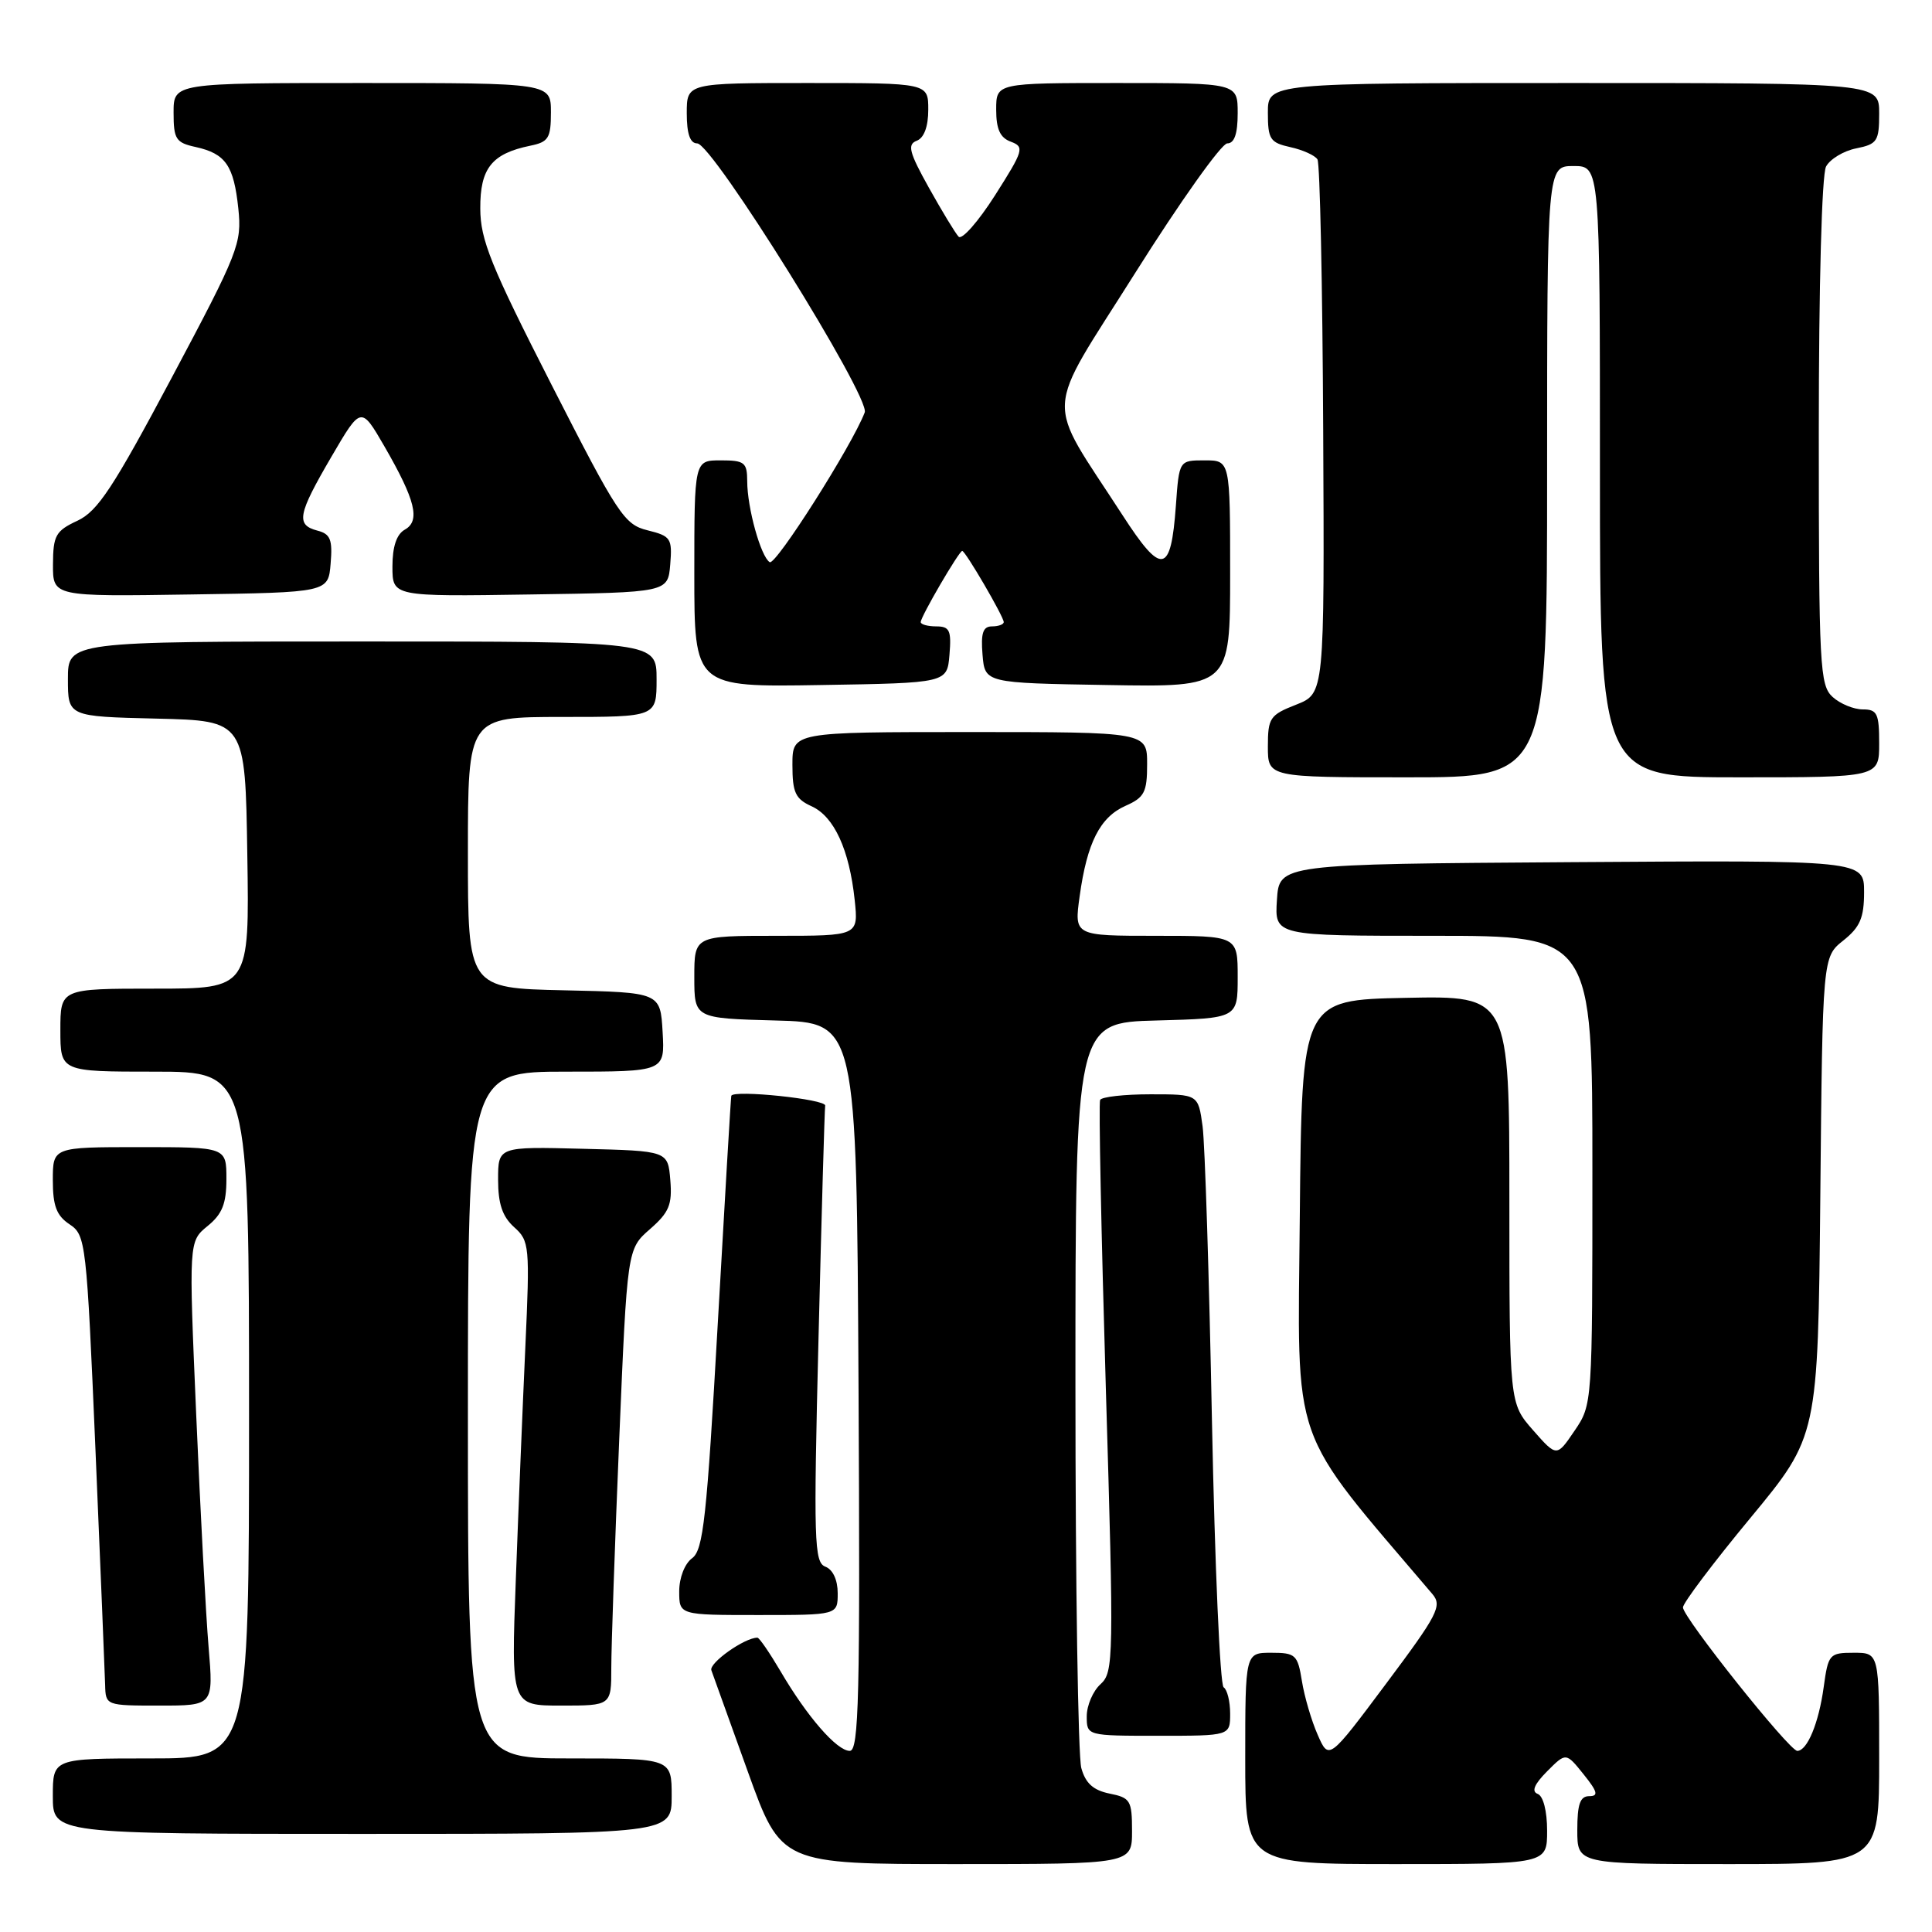<?xml version="1.0" encoding="UTF-8" standalone="no"?>
<!DOCTYPE svg PUBLIC "-//W3C//DTD SVG 1.1//EN" "http://www.w3.org/Graphics/SVG/1.1/DTD/svg11.dtd" >
<svg xmlns="http://www.w3.org/2000/svg" xmlns:xlink="http://www.w3.org/1999/xlink" version="1.1" viewBox="0 0 256 256">
 <g >
 <path fill="currentColor"
d=" M 150.00 242.62 C 150.00 238.57 149.78 238.21 147.03 237.66 C 144.87 237.22 143.84 236.30 143.28 234.28 C 142.85 232.75 142.50 209.90 142.50 183.50 C 142.50 135.50 142.50 135.50 153.25 135.22 C 164.00 134.93 164.00 134.93 164.00 129.47 C 164.00 124.00 164.00 124.00 153.17 124.00 C 142.33 124.00 142.33 124.00 143.06 118.75 C 144.04 111.65 145.76 108.27 149.15 106.77 C 151.64 105.67 152.00 104.97 152.00 101.26 C 152.00 97.00 152.00 97.00 128.50 97.00 C 105.00 97.00 105.00 97.00 105.00 101.34 C 105.00 105.02 105.39 105.86 107.55 106.84 C 110.53 108.20 112.54 112.58 113.25 119.25 C 113.75 124.00 113.75 124.00 102.88 124.00 C 92.00 124.00 92.00 124.00 92.00 129.47 C 92.00 134.93 92.00 134.93 102.75 135.22 C 113.50 135.50 113.50 135.50 113.76 183.75 C 113.98 224.90 113.81 232.00 112.60 232.00 C 110.89 232.00 106.93 227.45 103.40 221.41 C 101.97 218.99 100.61 217.00 100.36 217.00 C 98.65 217.00 93.92 220.36 94.26 221.32 C 94.50 221.97 96.67 228.01 99.09 234.75 C 103.50 247.00 103.50 247.00 126.75 247.00 C 150.00 247.00 150.00 247.00 150.00 242.62 Z  M 205.00 242.58 C 205.00 239.97 204.49 237.98 203.75 237.70 C 202.90 237.38 203.30 236.42 205.00 234.71 C 207.50 232.20 207.50 232.20 209.83 235.10 C 211.69 237.42 211.84 238.00 210.58 238.00 C 209.37 238.00 209.00 239.07 209.00 242.50 C 209.00 247.00 209.00 247.00 229.00 247.00 C 249.00 247.00 249.00 247.00 249.00 233.00 C 249.00 219.00 249.00 219.00 245.64 219.00 C 242.40 219.00 242.25 219.18 241.65 223.54 C 241.00 228.31 239.47 232.00 238.15 232.00 C 237.09 232.00 223.00 214.32 223.00 212.99 C 223.00 212.41 227.03 207.06 231.95 201.12 C 240.89 190.31 240.89 190.31 241.20 158.56 C 241.50 126.81 241.50 126.81 244.25 124.62 C 246.47 122.85 247.00 121.61 247.00 118.20 C 247.00 113.98 247.00 113.98 208.25 114.24 C 169.50 114.50 169.50 114.50 169.20 119.25 C 168.89 124.00 168.89 124.00 189.95 124.00 C 211.00 124.00 211.00 124.00 211.00 155.05 C 211.00 186.06 211.00 186.11 208.63 189.59 C 206.27 193.07 206.27 193.07 203.13 189.50 C 200.00 185.93 200.00 185.93 200.00 158.94 C 200.00 131.94 200.00 131.94 186.25 132.22 C 172.50 132.50 172.50 132.50 172.23 161.16 C 171.95 192.32 170.69 188.74 189.80 211.22 C 191.12 212.78 190.53 213.92 183.67 223.09 C 176.08 233.25 176.08 233.25 174.60 229.87 C 173.78 228.02 172.84 224.81 172.51 222.75 C 171.95 219.26 171.67 219.00 168.45 219.00 C 165.00 219.00 165.00 219.00 165.00 233.00 C 165.00 247.00 165.00 247.00 185.00 247.00 C 205.00 247.00 205.00 247.00 205.00 242.58 Z  M 89.00 238.00 C 89.00 233.00 89.00 233.00 75.50 233.00 C 62.00 233.00 62.00 233.00 62.00 187.50 C 62.00 142.00 62.00 142.00 75.05 142.00 C 88.10 142.00 88.10 142.00 87.80 136.75 C 87.50 131.50 87.50 131.50 74.75 131.22 C 62.00 130.94 62.00 130.94 62.00 112.97 C 62.00 95.00 62.00 95.00 74.50 95.00 C 87.00 95.00 87.00 95.00 87.00 90.00 C 87.00 85.00 87.00 85.00 48.00 85.00 C 9.00 85.00 9.00 85.00 9.00 89.97 C 9.00 94.94 9.00 94.94 20.75 95.22 C 32.50 95.50 32.50 95.50 32.77 113.25 C 33.05 131.00 33.05 131.00 20.52 131.00 C 8.00 131.00 8.00 131.00 8.00 136.50 C 8.00 142.00 8.00 142.00 20.50 142.00 C 33.00 142.00 33.00 142.00 33.00 187.50 C 33.00 233.00 33.00 233.00 20.00 233.00 C 7.00 233.00 7.00 233.00 7.00 238.00 C 7.00 243.00 7.00 243.00 48.00 243.00 C 89.00 243.00 89.00 243.00 89.00 238.00 Z  M 163.00 227.06 C 163.00 225.44 162.61 223.88 162.14 223.58 C 161.66 223.29 160.97 207.40 160.59 188.28 C 160.22 169.15 159.66 151.59 159.35 149.25 C 158.77 145.00 158.77 145.00 152.45 145.00 C 148.97 145.00 145.96 145.34 145.77 145.75 C 145.57 146.16 145.92 163.38 146.53 184.00 C 147.60 219.84 147.57 221.57 145.83 223.16 C 144.82 224.07 144.00 225.99 144.00 227.41 C 144.00 230.00 144.00 230.00 153.50 230.00 C 163.00 230.00 163.00 230.00 163.00 227.06 Z  M 27.64 218.25 C 27.28 213.99 26.54 200.15 26.00 187.50 C 25.01 164.50 25.01 164.50 27.50 162.46 C 29.45 160.88 30.00 159.49 30.00 156.21 C 30.00 152.00 30.00 152.00 18.50 152.00 C 7.00 152.00 7.00 152.00 7.00 156.38 C 7.00 159.79 7.49 161.08 9.22 162.23 C 11.37 163.66 11.47 164.53 12.65 192.10 C 13.31 207.72 13.89 221.74 13.93 223.25 C 14.00 225.99 14.03 226.00 21.14 226.00 C 28.29 226.00 28.29 226.00 27.64 218.25 Z  M 81.00 220.98 C 81.00 218.22 81.47 204.60 82.05 190.73 C 83.11 165.50 83.11 165.50 86.12 162.87 C 88.66 160.65 89.09 159.63 88.82 156.37 C 88.50 152.50 88.50 152.50 77.25 152.22 C 66.00 151.93 66.00 151.93 66.00 156.31 C 66.00 159.51 66.57 161.20 68.12 162.60 C 70.16 164.42 70.22 165.08 69.61 178.50 C 69.26 186.20 68.69 200.04 68.35 209.25 C 67.72 226.00 67.72 226.00 74.36 226.00 C 81.00 226.00 81.00 226.00 81.00 220.98 Z  M 111.00 211.11 C 111.00 209.35 110.36 207.97 109.36 207.59 C 107.88 207.02 107.79 204.25 108.46 177.23 C 108.86 160.88 109.26 147.05 109.34 146.50 C 109.48 145.65 97.18 144.37 96.90 145.20 C 96.84 145.37 96.04 158.94 95.11 175.36 C 93.65 201.15 93.19 205.39 91.71 206.47 C 90.73 207.19 90.00 209.05 90.00 210.86 C 90.00 214.00 90.00 214.00 100.50 214.00 C 111.00 214.00 111.00 214.00 111.00 211.11 Z  M 205.00 62.50 C 205.00 22.00 205.00 22.00 208.50 22.00 C 212.00 22.00 212.00 22.00 212.00 62.50 C 212.00 103.00 212.00 103.00 230.50 103.00 C 249.00 103.00 249.00 103.00 249.00 98.50 C 249.00 94.55 248.74 94.00 246.83 94.00 C 245.63 94.00 243.83 93.26 242.83 92.35 C 241.13 90.80 241.00 88.38 241.00 57.28 C 241.00 37.74 241.40 23.12 241.96 22.07 C 242.49 21.08 244.29 19.99 245.96 19.66 C 248.74 19.10 249.00 18.71 249.00 15.03 C 249.00 11.00 249.00 11.00 208.50 11.00 C 168.00 11.00 168.00 11.00 168.00 14.92 C 168.00 18.46 168.29 18.90 170.99 19.50 C 172.63 19.86 174.24 20.59 174.57 21.12 C 174.90 21.64 175.24 37.79 175.33 56.99 C 175.50 91.89 175.50 91.89 171.75 93.37 C 168.27 94.73 168.00 95.13 168.00 98.92 C 168.00 103.00 168.00 103.00 186.50 103.00 C 205.00 103.00 205.00 103.00 205.00 62.50 Z  M 125.81 86.75 C 126.08 83.53 125.83 83.00 124.06 83.00 C 122.93 83.00 122.00 82.74 122.00 82.43 C 122.00 81.71 127.08 73.00 127.50 73.00 C 127.92 73.00 133.00 81.71 133.00 82.43 C 133.00 82.74 132.30 83.00 131.44 83.00 C 130.25 83.00 129.95 83.89 130.19 86.75 C 130.50 90.50 130.50 90.50 146.75 90.77 C 163.00 91.05 163.00 91.05 163.00 76.02 C 163.00 61.00 163.00 61.00 159.62 61.00 C 156.24 61.00 156.24 61.00 155.81 67.01 C 155.15 76.11 153.95 76.32 148.72 68.23 C 138.38 52.25 138.20 55.57 150.43 36.15 C 156.37 26.72 161.86 19.00 162.62 19.00 C 163.56 19.00 164.00 17.74 164.00 15.00 C 164.00 11.00 164.00 11.00 148.00 11.00 C 132.00 11.00 132.00 11.00 132.00 14.53 C 132.00 17.12 132.52 18.26 133.95 18.78 C 135.77 19.46 135.63 19.93 131.86 25.86 C 129.63 29.36 127.46 31.83 127.02 31.36 C 126.58 30.89 124.81 27.97 123.08 24.87 C 120.46 20.17 120.20 19.14 121.47 18.65 C 122.44 18.28 123.00 16.78 123.00 14.53 C 123.00 11.00 123.00 11.00 107.00 11.00 C 91.00 11.00 91.00 11.00 91.00 15.00 C 91.00 17.74 91.44 19.00 92.38 19.00 C 94.40 19.00 115.35 52.65 114.58 54.65 C 112.89 59.06 102.78 74.98 101.99 74.49 C 100.81 73.76 99.01 67.29 99.01 63.75 C 99.00 61.27 98.65 61.00 95.50 61.00 C 92.00 61.00 92.00 61.00 92.00 76.02 C 92.00 91.05 92.00 91.05 108.75 90.77 C 125.50 90.50 125.50 90.50 125.81 86.75 Z  M 43.81 74.67 C 44.08 71.50 43.78 70.75 42.06 70.31 C 39.18 69.55 39.44 68.18 43.92 60.51 C 47.84 53.80 47.84 53.80 50.94 59.15 C 55.05 66.27 55.73 69.01 53.64 70.18 C 52.55 70.79 52.00 72.43 52.00 75.07 C 52.00 79.05 52.00 79.05 70.25 78.77 C 88.50 78.50 88.50 78.50 88.81 74.79 C 89.09 71.34 88.89 71.03 85.81 70.27 C 82.72 69.51 81.88 68.23 73.08 50.98 C 65.04 35.21 63.65 31.79 63.64 27.63 C 63.61 22.30 65.16 20.36 70.25 19.31 C 72.68 18.82 73.00 18.30 73.00 14.88 C 73.00 11.00 73.00 11.00 48.00 11.00 C 23.00 11.00 23.00 11.00 23.00 14.92 C 23.00 18.44 23.30 18.91 25.93 19.48 C 29.89 20.36 30.98 21.92 31.58 27.64 C 32.06 32.25 31.62 33.39 22.78 50.00 C 14.99 64.64 12.95 67.74 10.26 69.00 C 7.38 70.34 7.04 70.95 7.02 74.77 C 7.00 79.05 7.00 79.05 25.25 78.77 C 43.50 78.50 43.50 78.50 43.81 74.67 Z "/>
</g>
</svg>